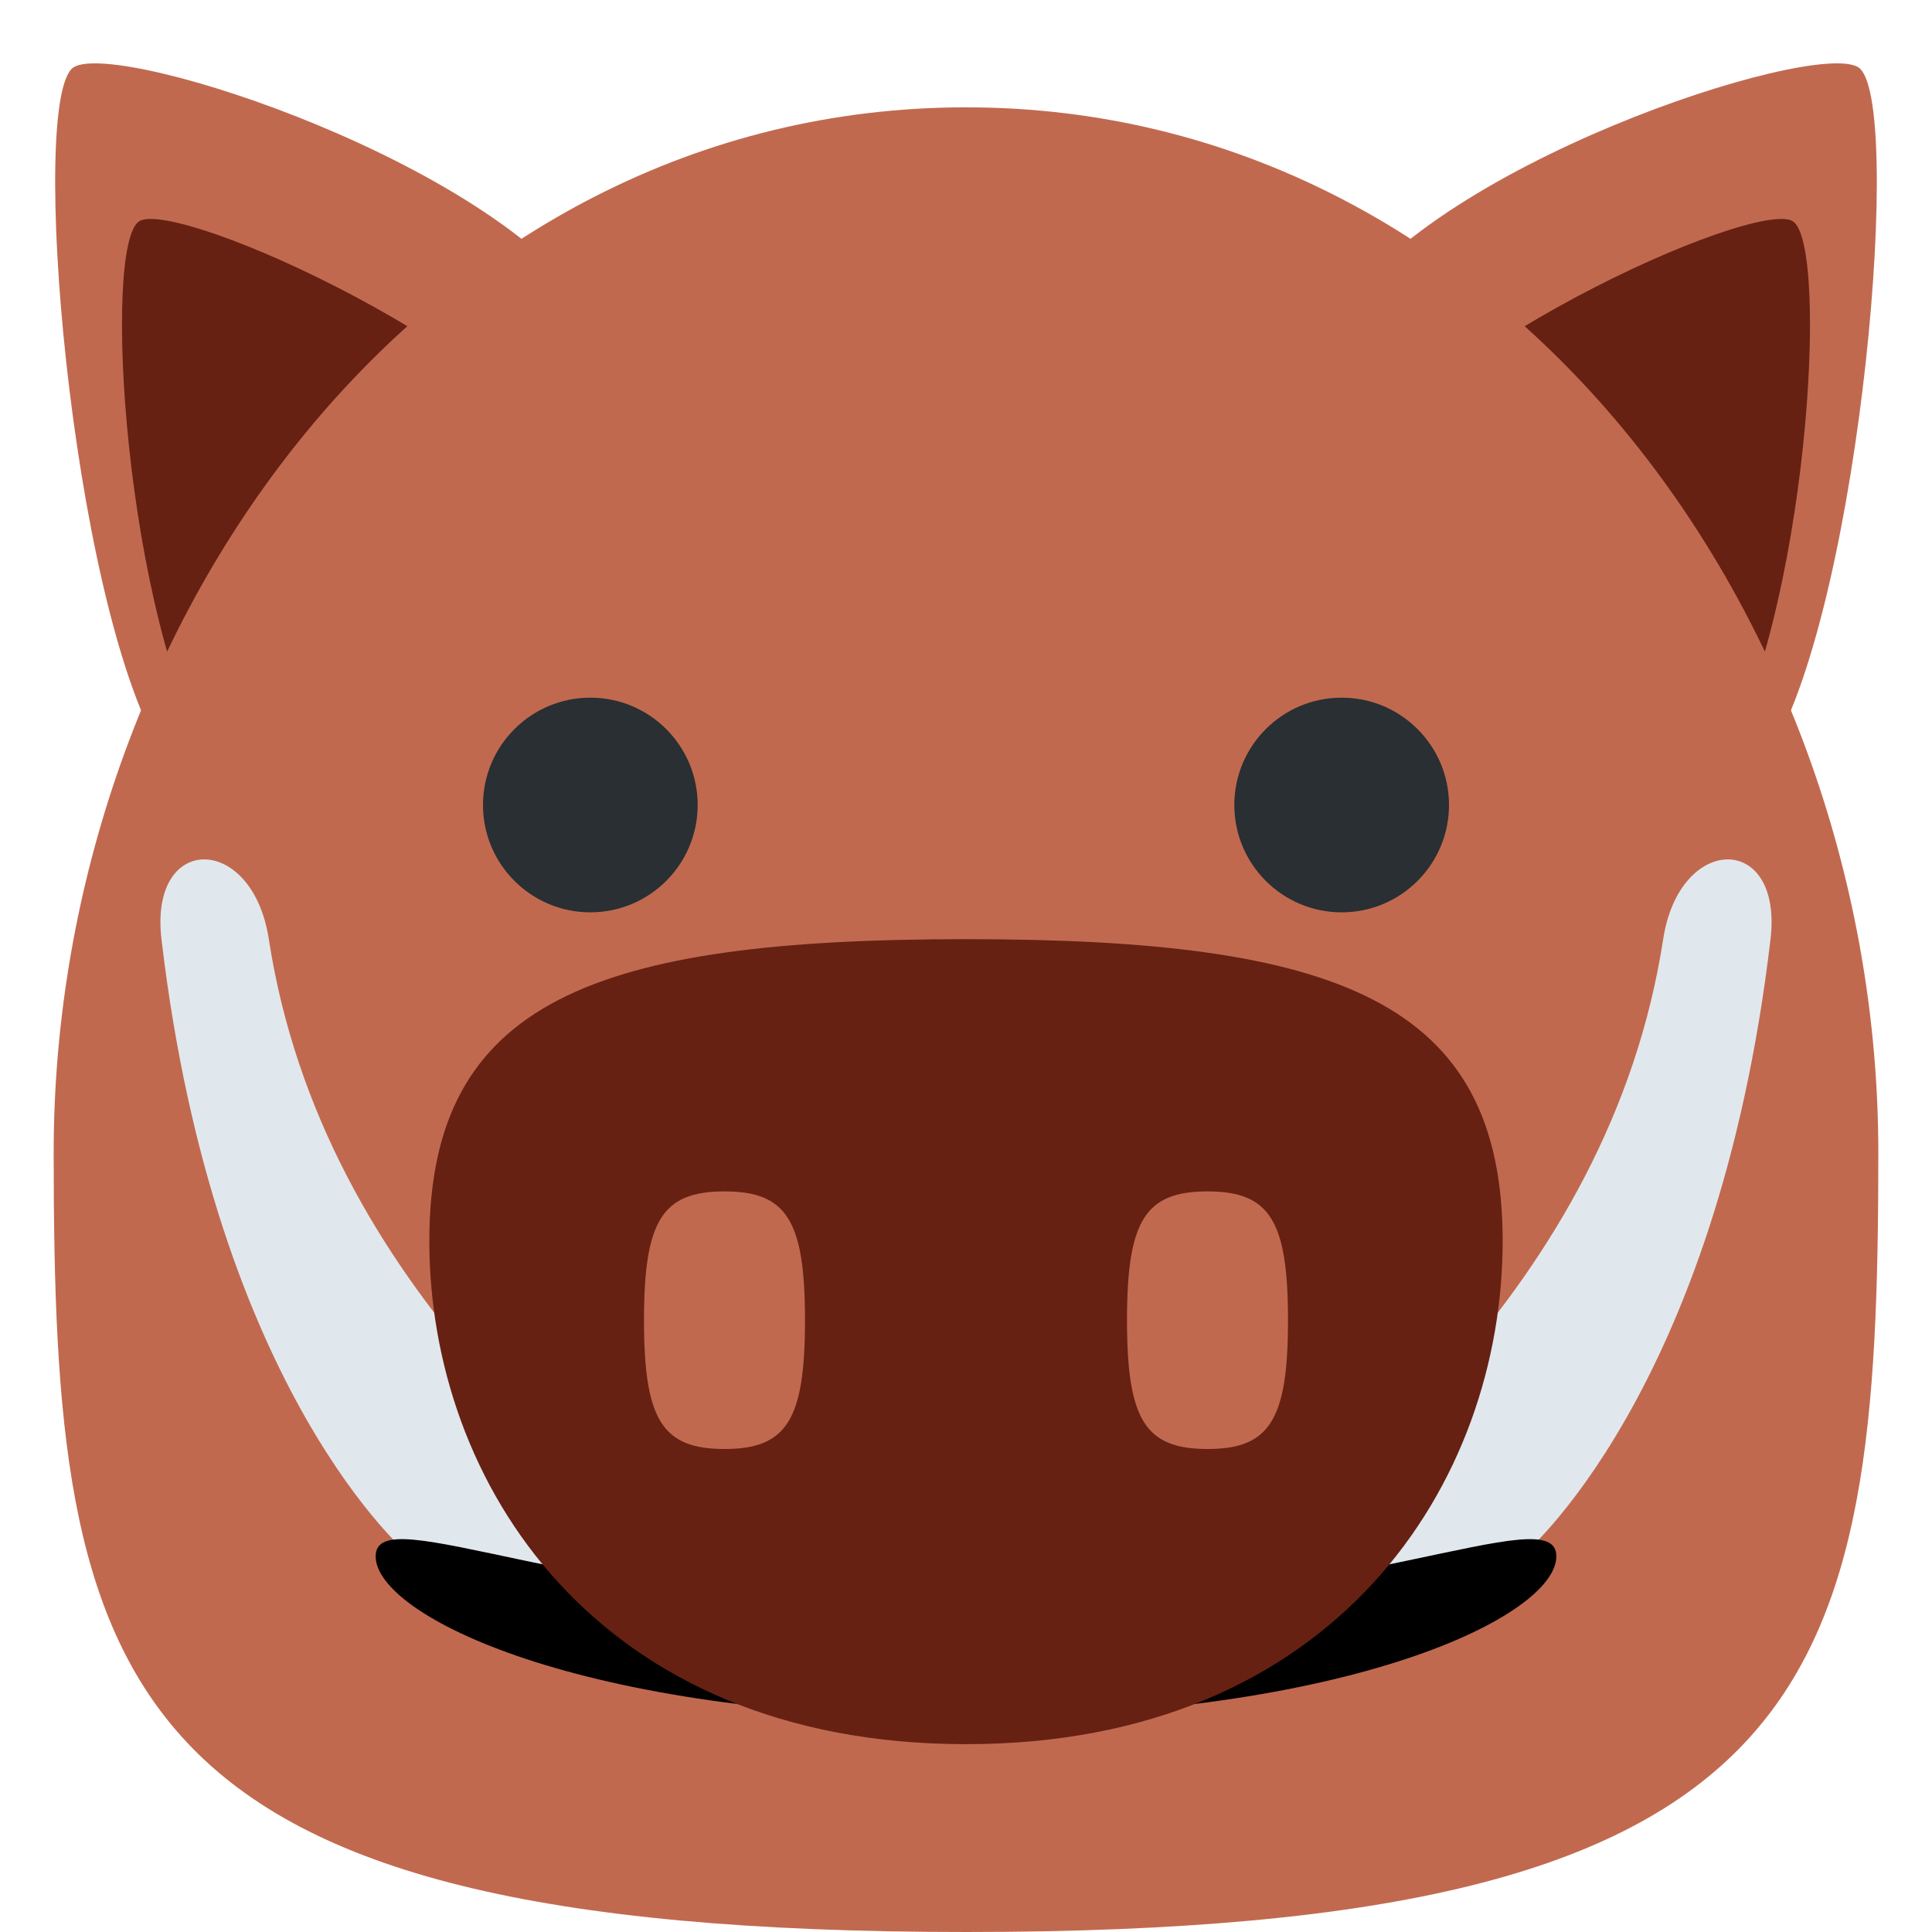 <svg xmlns="http://www.w3.org/2000/svg" viewBox="0 0 36 36">
	<path d="M 11.12 5.95  c 1.685,2.853 0.737,6.532 -2.117,8.217 c -2.853,1.684 -4.319,2.687 -6.003,-0.166 c -1.685,-2.854 -2.483,-12.243 -1.622,-12.751 s 8.058,1.846 9.742,4.7 Z" fill="#C1694F"/>
	<path d="M 24.88 5.95  c 1.685,-2.854 8.881,-5.208 9.741,-4.7 c 0.862,0.508 0.065,9.897 -1.621,12.751 c -1.683,2.853 -3.15,1.85 -6.004,0.166 c -2.853,-1.685 -3.801,-5.364 -2.116,-8.217 Z" fill="#C1694F"/>
	
	<path d="M 32,14.354 c -1.684,2.854 -3.9,4.055 -6.223,2.684 c -2.323,-1.372 -2.841,-4.797 -1.156,-7.65 c 1.684,-2.854 8.08,-5.681 8.781,-5.268 c 0.701,0.414 0.283,7.38 -1.402,10.234 Z" transform="matrix(-1 0 0 1 36 0)" fill="#662113"/>
	<path d="M 32,14.354 c -1.684,2.854 -3.9,4.055 -6.223,2.684 c -2.323,-1.372 -2.841,-4.797 -1.156,-7.65 c 1.684,-2.854 8.08,-5.681 8.781,-5.268 c 0.701,0.414 0.283,7.38 -1.402,10.234 Z" fill="#662113"/>
	
	<path d="M 35 21.479  c 0,9.989 -1,14.521 -17,14.521 s -17,-4.532 -17,-14.521 s 7.011,-19.479 17,-19.479 s 17,9.49 17,19.479 Z" fill="#C1694F"/>
	<circle cx="11" cy="15" r="2" fill="rgb(41,47,51)"/>
	<circle cx="25" cy="15" r="2" fill="rgb(41,47,51)"/>
	
	<path d="M 7.65 29  s -3.641,-3 -4.641,-11.5 c -0.234,-1.986 1.696,-1.977 2,0 c 1,6.5 6.35,10.5 8.991,12.5 c 2.254,1.708 -6.35,-1 -6.35,-1 Z" fill="rgb(225,232,237)"/>
	<path d="M 28.35 29  s -8.604,2.708 -6.35,1 c 2.641,-2 7.991,-6 8.991,-12.5 c 0.304,-1.977 2.234,-1.986 2,0 c -1,8.5 -4.641,11.5 -4.641,11.5 Z" fill="rgb(225,232,237)"/>
	
	<path d="M 29 29 c 0,1.104 -3.82,3 -11,3 s -11,-1.896 -11,-3 s 3.82,1 11,1 s 11,-2.104 11,-1 Z" fill="#000000"/>
	<path d="M 28 23.125  c 0,4.487 -3.097,9.375 -10,9.375 c -6.904,0 -10,-4.888 -10,-9.375 s 3.096,-5.625 10,-5.625 c 6.903,0 10,1.138 10,5.625 Z" fill="#662113"/>
	<path d="M 15 24.6  c 0,1.857 -0.34,2.4 -1.5,2.4 s -1.5,-0.543 -1.5,-2.4 c 0,-1.856 0.34,-2.4 1.5,-2.4 s 1.5,0.543 1.5,2.4 Z" fill="#C1694F"/>
	<path d="M 24 24.6  c 0,1.857 -0.34,2.4 -1.5,2.4 s -1.5,-0.543 -1.5,-2.4 c 0,-1.856 0.34,-2.4 1.5,-2.4 s 1.5,0.543 1.5,2.4 Z" fill="#C1694F"/>
</svg>
